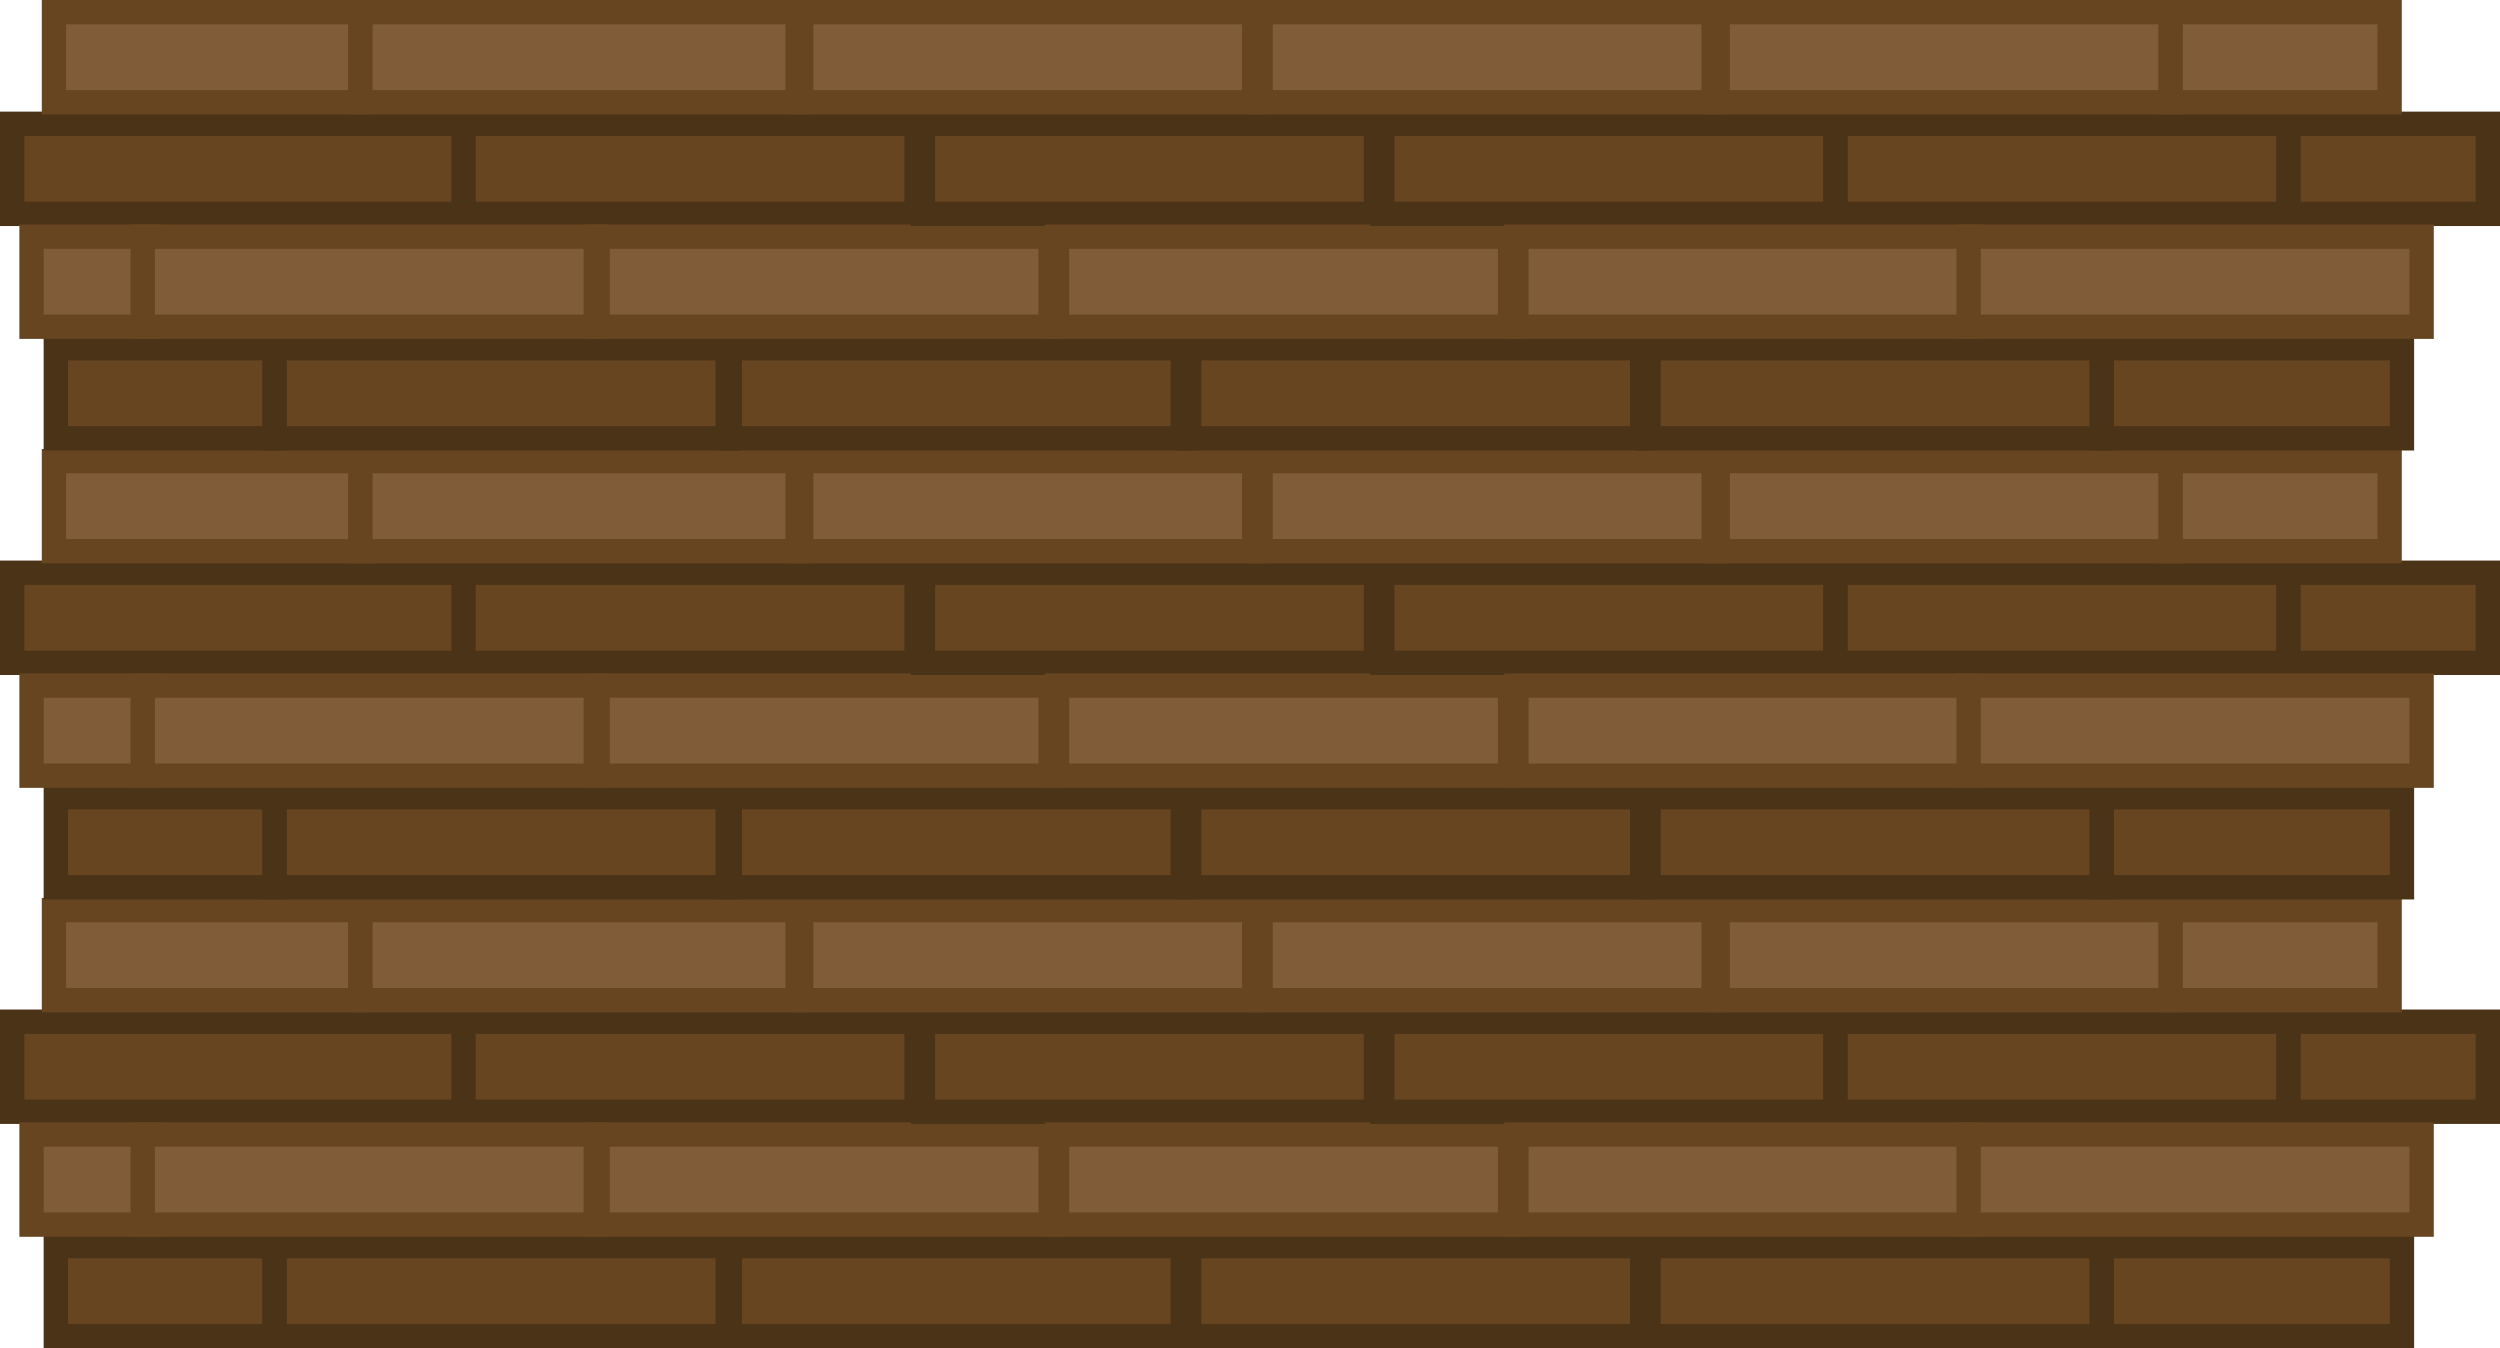 <svg version="1.1" xmlns="http://www.w3.org/2000/svg" xmlns:xlink="http://www.w3.org/1999/xlink" width="719.062" height="387.835" viewBox="0,0,719.062,387.835"><g transform="translate(111.688,24.618)"><g data-paper-data="{&quot;isPaintingLayer&quot;:true}" fill-rule="nonzero" stroke-width="7" stroke-linecap="butt" stroke-linejoin="miter" stroke-miterlimit="10" stroke-dasharray="" stroke-dashoffset="0" style="mix-blend-mode: normal"><path d="M546.483,295.153v-25.91h57.391v25.91z" fill="#674521" stroke="#4b3318"/><path d="M492.773,359.718v-25.91h86.401v25.91z" fill="#674521" stroke="#4b3318"/><path d="M-95.634,359.718v-25.91h62.949v25.91z" fill="#674521" stroke="#4b3318"/><path d="M-108.188,295.153v-25.91h130.297v25.91z" fill="#674521" stroke="#4b3318"/><path d="M416.187,295.153v-25.91h130.297v25.91z" fill="#674521" stroke="#4b3318"/><path d="M-102.614,327.615v-25.91h34.005v25.91z" fill="#805c39" stroke="#674521"/><path d="M-32.685,359.718v-25.91h130.297v25.91z" fill="#674521" stroke="#4b3318"/><g><g fill="#674521" stroke="#4b3318"><path d="M98.213,359.718v-25.91h130.297v25.91z"/><path d="M230.345,359.718v-25.91h130.297v25.91z"/><path d="M362.477,359.718v-25.91h130.297v25.91z"/></g><g><path d="M21.636,295.153v-25.91h130.297v25.91z" fill="#674521" stroke="#4b3318"/><path d="M60.204,327.615v-25.91h130.297v25.91z" fill="#805c39" stroke="#674521"/><path d="M153.768,295.153v-25.91h130.297v25.91z" fill="#674521" stroke="#4b3318"/><path d="M192.336,327.615v-25.91h130.297v25.91z" fill="#805c39" stroke="#674521"/><path d="M285.9,295.153v-25.91h130.297v25.91z" fill="#674521" stroke="#4b3318"/><path d="M324.468,327.615v-25.91h130.297v25.91z" fill="#805c39" stroke="#674521"/></g><g fill="#805c39" stroke="#674521"><path d="M118.762,263.051v-25.91h130.297v25.91z"/><path d="M-8.072,263.051v-25.91h125.792v25.91z"/><path d="M250.894,263.051v-25.91h130.297v25.91z"/></g></g><path d="M454.533,327.615v-25.91h130.297v25.91z" fill="#805c39" stroke="#674521"/><path d="M-70.63,327.615v-25.91h130.297v25.91z" fill="#805c39" stroke="#674521"/><path d="M382.349,263.051v-25.91h130.297v25.91z" fill="#805c39" stroke="#674521"/><path d="M-96.164,263.051v-25.91h88.092v25.91z" fill="#805c39" stroke="#674521"/><path d="M512.646,263.051v-25.91h62.981v25.91z" fill="#805c39" stroke="#674521"/><path d="M546.483,166.024v-25.91h57.391v25.91z" fill="#674521" stroke="#4b3318"/><path d="M492.773,230.588v-25.91h86.401v25.91z" fill="#674521" stroke="#4b3318"/><path d="M-95.634,230.588v-25.91h62.949v25.91z" fill="#674521" stroke="#4b3318"/><path d="M-108.188,166.024v-25.91h130.297v25.91z" fill="#674521" stroke="#4b3318"/><path d="M416.187,166.024v-25.91h130.297v25.91z" fill="#674521" stroke="#4b3318"/><path d="M-102.614,198.486v-25.91h34.005v25.91z" fill="#805c39" stroke="#674521"/><path d="M-32.685,230.588v-25.91h130.297v25.91z" fill="#674521" stroke="#4b3318"/><g><g fill="#674521" stroke="#4b3318"><path d="M98.213,230.588v-25.91h130.297v25.91z"/><path d="M230.345,230.588v-25.91h130.297v25.91z"/><path d="M362.477,230.588v-25.91h130.297v25.91z"/></g><g><path d="M21.636,166.024v-25.91h130.297v25.91z" fill="#674521" stroke="#4b3318"/><path d="M60.204,198.486v-25.91h130.297v25.91z" fill="#805c39" stroke="#674521"/><path d="M153.768,166.024v-25.91h130.297v25.91z" fill="#674521" stroke="#4b3318"/><path d="M192.336,198.486v-25.91h130.297v25.91z" fill="#805c39" stroke="#674521"/><path d="M285.9,166.024v-25.91h130.297v25.91z" fill="#674521" stroke="#4b3318"/><path d="M324.468,198.486v-25.91h130.297v25.91z" fill="#805c39" stroke="#674521"/></g><g fill="#805c39" stroke="#674521"><path d="M118.762,133.922v-25.91h130.297v25.91z"/><path d="M-8.072,133.922v-25.91h125.792v25.91z"/><path d="M250.894,133.922v-25.91h130.297v25.91z"/></g></g><path d="M454.533,198.486v-25.91h130.297v25.91z" fill="#805c39" stroke="#674521"/><path d="M-70.63,198.486v-25.91h130.297v25.91z" fill="#805c39" stroke="#674521"/><path d="M382.349,133.922v-25.91h130.297v25.91z" fill="#805c39" stroke="#674521"/><path d="M-96.164,133.922v-25.91h88.092v25.91z" fill="#805c39" stroke="#674521"/><path d="M512.646,133.922v-25.91h62.981v25.91z" fill="#805c39" stroke="#674521"/><path d="M546.483,36.895v-25.91h57.391v25.91z" fill="#674521" stroke="#4b3318"/><path d="M492.773,101.459v-25.91h86.401v25.91z" fill="#674521" stroke="#4b3318"/><path d="M-95.634,101.459v-25.91h62.949v25.91z" fill="#674521" stroke="#4b3318"/><path d="M-108.188,36.895v-25.91h130.297v25.91z" fill="#674521" stroke="#4b3318"/><path d="M416.187,36.895v-25.91h130.297v25.91z" fill="#674521" stroke="#4b3318"/><path d="M-102.614,69.357v-25.91h34.005v25.91z" fill="#805c39" stroke="#674521"/><path d="M-32.685,101.459v-25.91h130.297v25.91z" fill="#674521" stroke="#4b3318"/><g><g fill="#674521" stroke="#4b3318"><path d="M98.213,101.459v-25.91h130.297v25.91z"/><path d="M230.345,101.459v-25.91h130.297v25.91z"/><path d="M362.477,101.459v-25.91h130.297v25.91z"/></g><g><path d="M21.636,36.895v-25.91h130.297v25.91z" fill="#674521" stroke="#4b3318"/><path d="M60.204,69.357v-25.91h130.297v25.91z" fill="#805c39" stroke="#674521"/><path d="M153.768,36.895v-25.91h130.297v25.91z" fill="#674521" stroke="#4b3318"/><path d="M192.336,69.357v-25.91h130.297v25.91z" fill="#805c39" stroke="#674521"/><path d="M285.9,36.895v-25.91h130.297v25.91z" fill="#674521" stroke="#4b3318"/><path d="M324.468,69.357v-25.91h130.297v25.91z" fill="#805c39" stroke="#674521"/></g><g fill="#805c39" stroke="#674521"><path d="M118.762,4.793v-25.91h130.297v25.91z"/><path d="M-8.072,4.793v-25.91h125.792v25.91z"/><path d="M250.894,4.793v-25.91h130.297v25.91z"/></g></g><path d="M454.533,69.357v-25.91h130.297v25.91z" fill="#805c39" stroke="#674521"/><path d="M-70.63,69.357v-25.91h130.297v25.91z" fill="#805c39" stroke="#674521"/><path d="M382.349,4.793v-25.91h130.297v25.91z" fill="#805c39" stroke="#674521"/><path d="M-96.164,4.793v-25.91h88.092v25.91z" fill="#805c39" stroke="#674521"/><path d="M512.646,4.793v-25.91h62.981v25.91z" fill="#805c39" stroke="#674521"/></g></g></svg>
